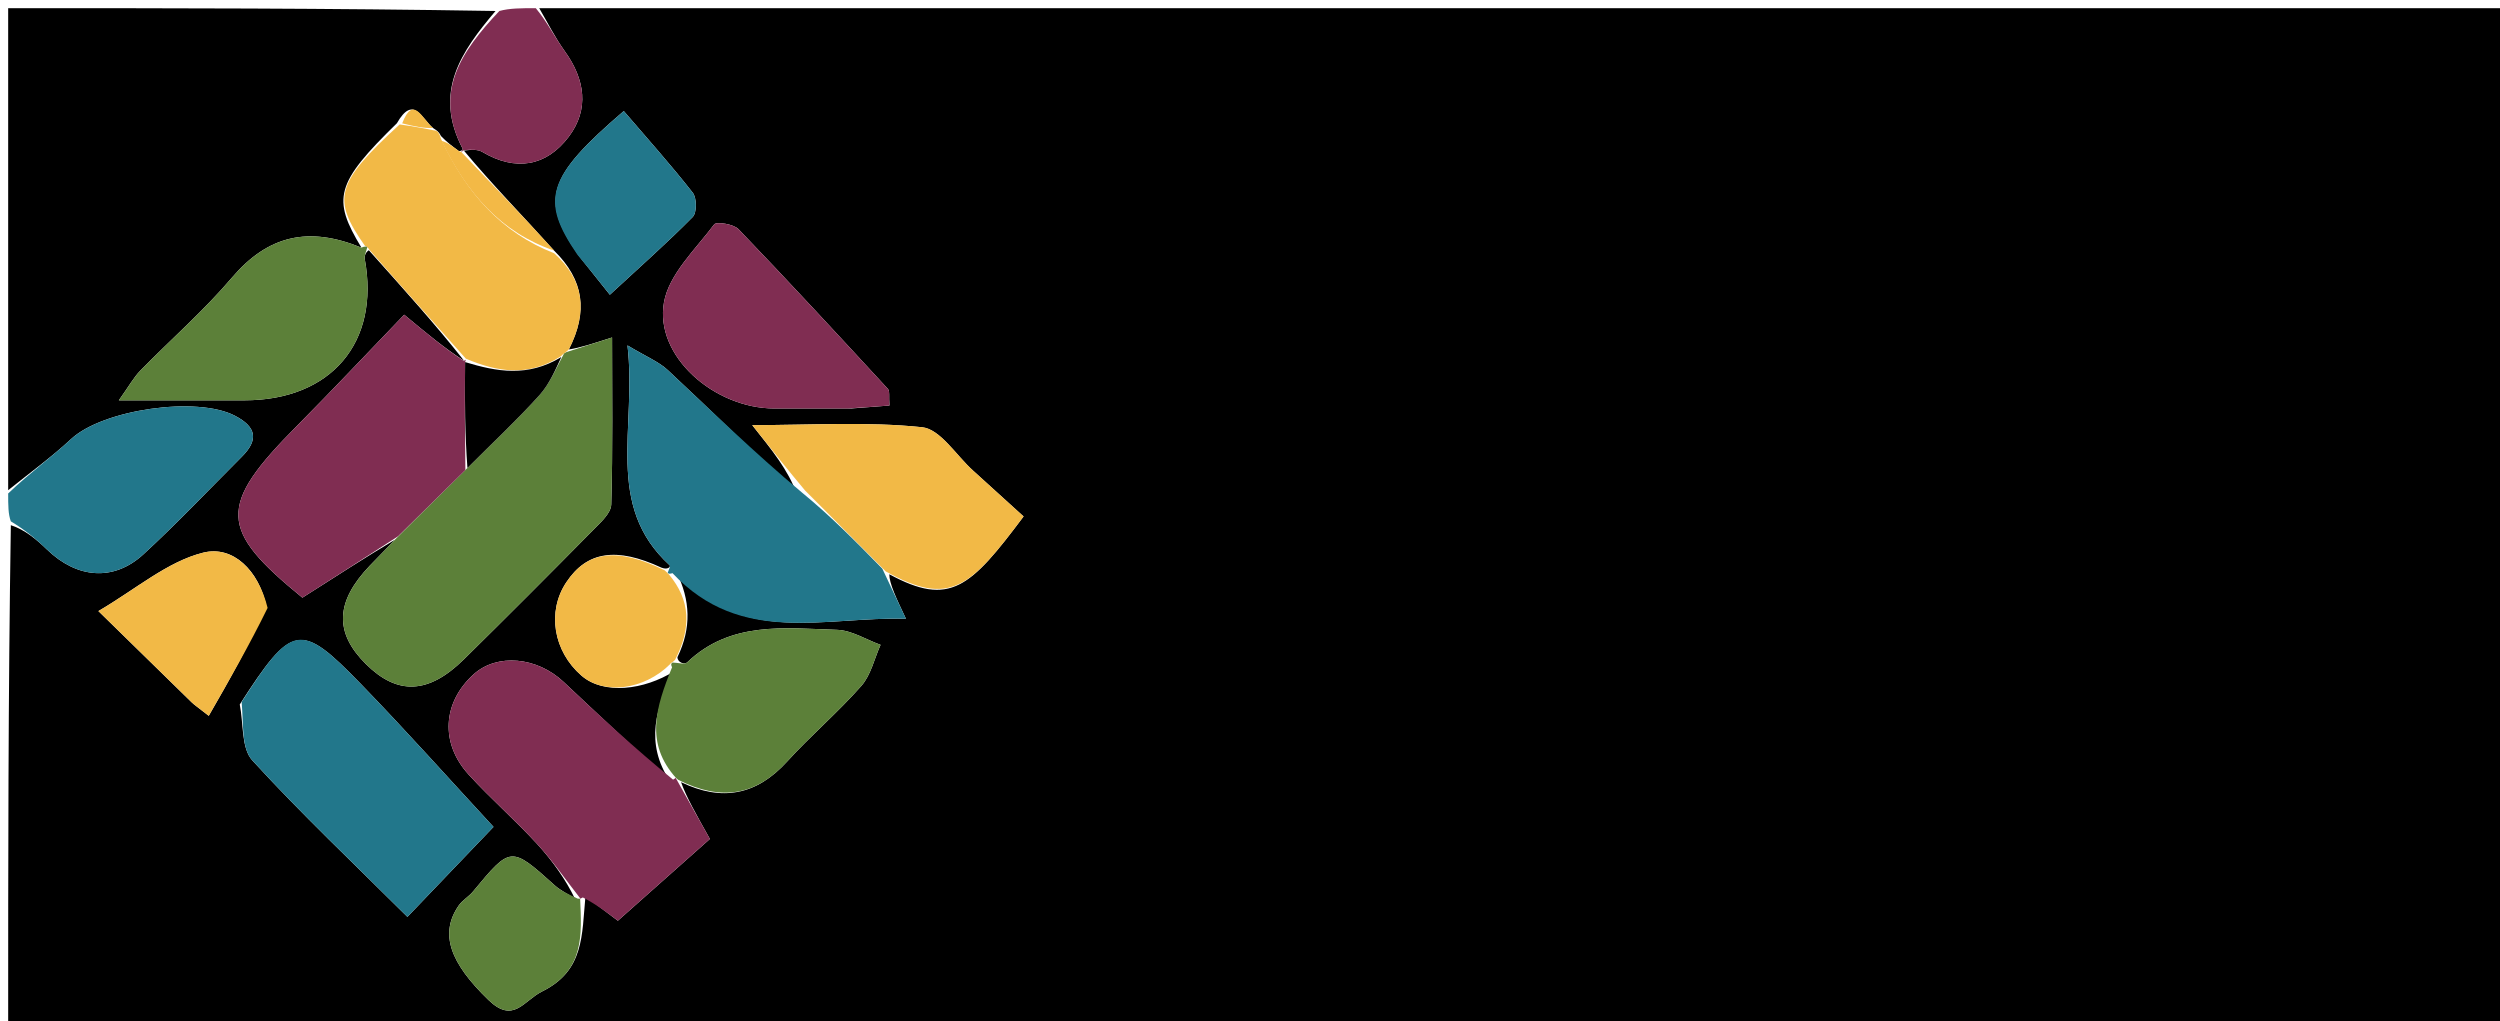 <svg version="1.1" id="Layer_1" xmlns="http://www.w3.org/2000/svg" xmlns:xlink="http://www.w3.org/1999/xlink" x="0px" y="0px"
	 width="100%" viewBox="0 0 306 125" enable-background="new 0 0 306 125" xml:space="preserve">
<path fill="#000000" opacity="1" stroke="none" 
	d="
M1,60 
	C1,40.406 1,20.812 1,1 
	C20.687,1 40.375,1 60.652,1.345 
	C56.457,6.299 52.978,11.269 56.645,18.233 
	C56.685,18.308 56.492,18.506 56.156,18.483 
	C55.284,17.842 54.663,17.363 53.979,16.654 
	C53.731,16.127 53.464,15.972 52.994,15.663 
	C51.623,14.498 50.59,11.56 48.582,15.082 
	C41.059,22.434 40.604,24.319 44.244,30.312 
	C37.752,27.649 32.785,28.814 28.368,34.006 
	C24.934,38.044 20.89,41.562 17.174,45.366 
	C16.357,46.202 15.78,47.273 14.547,48.999 
	C20.359,48.999 25.145,49.002 29.931,48.999 
	C40.52,48.992 46.533,41.914 44.648,31.715 
	C44.57,31.292 44.82,30.808 45.15,30.633 
	C49.306,35.27 53.228,39.628 56.815,44.168 
	C54.353,42.58 52.225,40.81 49.474,38.52 
	C45.024,43.142 40.734,47.71 36.321,52.156 
	C26.615,61.936 26.751,64.787 37.013,73.156 
	C41.018,70.597 44.842,68.154 48.35,66.059 
	C47.106,67.354 46.168,68.291 45.252,69.25 
	C41.052,73.651 40.906,77.427 44.777,81.272 
	C48.646,85.115 52.443,84.975 56.785,80.7 
	C62.1,75.466 67.368,70.184 72.605,64.873 
	C73.506,63.96 74.786,62.818 74.818,61.751 
	C75.02,54.948 74.92,48.136 74.92,41.308 
	C72.505,42.08 70.92,42.587 69.625,42.77 
	C72.001,38.125 71.484,34.278 67.817,30.666 
	C64.009,26.443 60.217,22.554 56.775,18.428 
	C57.763,18.316 58.497,18.279 59.025,18.591 
	C63.108,21.01 66.863,20.377 69.612,16.743 
	C72.156,13.382 71.608,9.712 69.136,6.278 
	C67.945,4.623 67.036,2.766 66,1 
	C146.285,1 226.571,1 306.928,1 
	C306.928,42.594 306.928,84.188 306.928,125.891 
	C205,125.891 103,125.891 1,125.896 
	C1,105.58 1,85.259 1.327,64.282 
	C3.018,64.832 4.43,65.987 5.736,67.251 
	C9.409,70.807 13.898,71.21 17.56,67.844 
	C21.72,64.02 25.608,59.899 29.606,55.899 
	C31.658,53.845 31.415,52.276 28.762,50.89 
	C24.096,48.454 12.595,50.124 8.708,53.732 
	C6.285,55.98 3.579,57.921 1,60 
M82.918,80.442 
	C84.657,76.85 84.513,73.449 82.779,69.986 
	C90.724,79.12 100.975,75.437 110.888,75.738 
	C109.704,73.226 108.849,71.413 108.85,70.29 
	C116.302,74.324 118.751,71.939 125.287,63.213 
	C123.265,61.377 121.186,59.478 119.093,57.592 
	C117.031,55.733 115.098,52.527 112.859,52.292 
	C106.12,51.585 99.259,52.037 92.074,52.037 
	C94.549,55.153 96.479,57.582 97.487,60.361 
	C92.254,55.334 87.061,50.264 81.755,45.315 
	C80.631,44.266 79.095,43.657 76.801,42.275 
	C77.982,52.29 73.91,61.85 81.982,69.205 
	C82.087,69.301 81.82,69.806 80.966,69.483 
	C75.431,66.916 71.842,67.471 69.308,71.284 
	C66.931,74.861 67.722,79.707 71.173,82.699 
	C73.907,85.07 78.827,84.473 82.528,82.154 
	C80.261,86.577 78.911,90.981 82.006,95.618 
	C77.673,91.578 73.319,87.559 69.013,83.49 
	C65.736,80.392 60.836,79.937 57.966,82.541 
	C54.169,85.985 53.844,90.958 57.377,94.828 
	C60.054,97.759 63.065,100.385 65.749,103.31 
	C67.673,105.406 69.303,107.773 70.352,109.965 
	C69.533,109.441 68.624,109.017 67.91,108.377 
	C62.515,103.539 62.534,103.532 57.881,109.14 
	C57.369,109.756 56.605,110.179 56.154,110.827 
	C53.738,114.303 55.122,117.891 59.782,122.395 
	C62.858,125.368 64.086,122.477 66.35,121.356 
	C71.541,118.788 71.207,114.449 71.659,109.708 
	C72.946,110.678 74.233,111.648 75.625,112.697 
	C79.526,109.232 83.378,105.81 86.892,102.689 
	C85.235,99.732 83.955,97.45 83.363,95.737 
	C88.318,98.133 92.57,97.361 96.34,93.216 
	C99.25,90.018 102.576,87.195 105.43,83.952 
	C106.602,82.62 107.02,80.623 107.781,78.928 
	C106.005,78.286 104.244,77.149 102.45,77.092 
	C96.052,76.89 89.417,75.995 84.107,81.076 
	C83.795,81.374 82.936,81.102 82.918,80.442 
M29.347,86.226 
	C29.817,88.551 29.517,91.579 30.889,93.078 
	C36.915,99.666 43.424,105.813 49.866,112.227 
	C53.563,108.363 56.98,104.792 60.405,101.212 
	C55.156,95.538 49.76,89.478 44.114,83.66 
	C36.761,76.084 35.756,76.293 29.347,86.226 
M104.191,50 
	C105.728,49.88 107.266,49.761 108.87,49.636 
	C108.782,48.538 108.934,47.879 108.676,47.599 
	C102.63,41.041 96.577,34.487 90.398,28.055 
	C89.793,27.426 87.692,27.097 87.411,27.472 
	C85.125,30.522 81.884,33.555 81.269,37.009 
	C80.101,43.574 87.409,49.991 94.798,50 
	C97.62,50.003 100.441,50 104.191,50 
M32.568,74.061 
	C31.654,69.876 28.554,66.722 24.863,67.647 
	C20.469,68.749 16.642,72.108 12.043,74.796 
	C16.591,79.249 20.013,82.606 23.445,85.951 
	C23.78,86.278 24.18,86.538 25.552,87.617 
	C28.086,83.208 30.514,78.982 32.568,74.061 
M70.929,31.412 
	C71.968,32.715 73.006,34.018 74.646,36.077 
	C78.454,32.554 81.733,29.664 84.79,26.555 
	C85.305,26.03 85.294,24.228 84.794,23.59 
	C82.103,20.153 79.182,16.897 76.351,13.592 
	C66.9,21.711 66.044,24.419 70.929,31.412 
z"/>
<path fill="#22778B" opacity="1" stroke="none" 
	d="
M1,60.4 
	C3.579,57.921 6.285,55.98 8.708,53.732 
	C12.595,50.124 24.096,48.454 28.762,50.89 
	C31.415,52.276 31.658,53.845 29.606,55.899 
	C25.608,59.899 21.72,64.02 17.56,67.844 
	C13.898,71.21 9.409,70.807 5.736,67.251 
	C4.43,65.987 3.018,64.832 1.327,63.813 
	C1,62.933 1,61.867 1,60.4 
z"/>
<path fill="#802D52" opacity="1" stroke="none" 
	d="
M56.407,18.646 
	C56.492,18.506 56.685,18.308 56.645,18.233 
	C52.978,11.269 56.457,6.299 61.121,1.345 
	C62.389,1 63.778,1 65.583,1 
	C67.036,2.766 67.945,4.623 69.136,6.278 
	C71.608,9.712 72.156,13.382 69.612,16.743 
	C66.863,20.377 63.108,21.01 59.025,18.591 
	C58.497,18.279 57.763,18.316 56.82,18.371 
	C56.514,18.552 56.407,18.646 56.407,18.646 
z"/>
<path fill="#5C8039" opacity="1" stroke="none" 
	d="
M69.335,43.094 
	C70.92,42.587 72.505,42.08 74.92,41.308 
	C74.92,48.136 75.02,54.948 74.818,61.751 
	C74.786,62.818 73.506,63.96 72.605,64.873 
	C67.368,70.184 62.1,75.466 56.785,80.7 
	C52.443,84.975 48.646,85.115 44.777,81.272 
	C40.906,77.427 41.052,73.651 45.252,69.25 
	C46.168,68.291 47.106,67.354 48.406,65.99 
	C51.507,62.893 54.234,60.213 57.214,57.279 
	C60.335,54.153 63.312,51.378 66.027,48.368 
	C67.288,46.97 68.042,45.114 68.995,43.354 
	C68.966,43.242 69.335,43.094 69.335,43.094 
z"/>
<path fill="#22778B" opacity="1" stroke="none" 
	d="
M81.726,70.12 
	C81.82,69.806 82.087,69.301 81.982,69.205 
	C73.91,61.85 77.982,52.29 76.801,42.275 
	C79.095,43.657 80.631,44.266 81.755,45.315 
	C87.061,50.264 92.254,55.334 98.101,60.237 
	C101.808,63.276 104.901,66.438 107.994,69.6 
	C108.849,71.413 109.704,73.226 110.888,75.738 
	C100.975,75.437 90.724,79.12 82.31,70.152 
	C81.84,70.318 81.726,70.12 81.726,70.12 
z"/>
<path fill="#802D52" opacity="1" stroke="none" 
	d="
M56.962,57.533 
	C54.234,60.213 51.507,62.893 48.722,65.642 
	C44.842,68.154 41.018,70.597 37.013,73.156 
	C26.751,64.787 26.615,61.936 36.321,52.156 
	C40.734,47.71 45.024,43.142 49.474,38.52 
	C52.225,40.81 54.353,42.58 56.769,44.175 
	C57.059,44.001 57.041,43.909 56.931,44.321 
	C56.867,48.999 56.915,53.266 56.962,57.533 
z"/>
<path fill="#802D52" opacity="1" stroke="none" 
	d="
M82.676,95.167 
	C83.955,97.45 85.235,99.732 86.892,102.689 
	C83.378,105.81 79.526,109.232 75.625,112.697 
	C74.233,111.648 72.946,110.678 71.342,109.846 
	C71.025,109.985 71.065,110.018 71.065,110.018 
	C69.303,107.773 67.673,105.406 65.749,103.31 
	C63.065,100.385 60.054,97.759 57.377,94.828 
	C53.844,90.958 54.169,85.985 57.966,82.541 
	C60.836,79.937 65.736,80.392 69.013,83.49 
	C73.319,87.559 77.673,91.578 82.383,95.428 
	C82.759,95.237 82.676,95.167 82.676,95.167 
z"/>
<path fill="#22778B" opacity="1" stroke="none" 
	d="
M29.578,85.918 
	C35.756,76.293 36.761,76.084 44.114,83.66 
	C49.76,89.478 55.156,95.538 60.405,101.212 
	C56.98,104.792 53.563,108.363 49.866,112.227 
	C43.424,105.813 36.915,99.666 30.889,93.078 
	C29.517,91.579 29.817,88.551 29.578,85.918 
z"/>
<path fill="#F2B946" opacity="1" stroke="none" 
	d="
M69.625,42.77 
	C69.335,43.094 68.966,43.242 68.676,43.589 
	C64.599,46.204 60.819,45.498 57.041,43.909 
	C57.041,43.909 57.059,44.001 57.105,43.994 
	C53.228,39.628 49.306,35.27 45.189,30.544 
	C44.995,30.175 44.676,30.103 44.676,30.103 
	C40.604,24.319 41.059,22.434 48.917,15.23 
	C50.747,15.483 51.931,15.72 53.115,15.957 
	C53.464,15.972 53.731,16.127 53.989,17.021 
	C57.121,23.657 61.37,28.468 67.834,31 
	C71.484,34.278 72.001,38.125 69.625,42.77 
z"/>
<path fill="#802D52" opacity="1" stroke="none" 
	d="
M103.727,50 
	C100.441,50 97.62,50.003 94.798,50 
	C87.409,49.991 80.101,43.574 81.269,37.009 
	C81.884,33.555 85.125,30.522 87.411,27.472 
	C87.692,27.097 89.793,27.426 90.398,28.055 
	C96.577,34.487 102.63,41.041 108.676,47.599 
	C108.934,47.879 108.782,48.538 108.87,49.636 
	C107.266,49.761 105.728,49.88 103.727,50 
z"/>
<path fill="#5C8039" opacity="1" stroke="none" 
	d="
M44.244,30.312 
	C44.676,30.103 44.995,30.175 44.956,30.264 
	C44.82,30.808 44.57,31.292 44.648,31.715 
	C46.533,41.914 40.52,48.992 29.931,48.999 
	C25.145,49.002 20.359,48.999 14.547,48.999 
	C15.78,47.273 16.357,46.202 17.174,45.366 
	C20.89,41.562 24.934,38.044 28.368,34.006 
	C32.785,28.814 37.752,27.649 44.244,30.312 
z"/>
<path fill="#F2B946" opacity="1" stroke="none" 
	d="
M108.422,69.945 
	C104.901,66.438 101.808,63.276 98.562,60.063 
	C96.479,57.582 94.549,55.153 92.074,52.037 
	C99.259,52.037 106.12,51.585 112.859,52.292 
	C115.098,52.527 117.031,55.733 119.093,57.592 
	C121.186,59.478 123.265,61.377 125.287,63.213 
	C118.751,71.939 116.302,74.324 108.422,69.945 
z"/>
<path fill="#5C8039" opacity="1" stroke="none" 
	d="
M83.019,95.452 
	C82.676,95.167 82.759,95.237 82.775,95.258 
	C78.911,90.981 80.261,86.577 82.262,81.67 
	C81.997,81.187 82.332,81.096 82.332,81.096 
	C82.936,81.102 83.795,81.374 84.107,81.076 
	C89.417,75.995 96.052,76.89 102.45,77.092 
	C104.244,77.149 106.005,78.286 107.781,78.928 
	C107.02,80.623 106.602,82.62 105.43,83.952 
	C102.576,87.195 99.25,90.018 96.34,93.216 
	C92.57,97.361 88.318,98.133 83.019,95.452 
z"/>
<path fill="#F2B946" opacity="1" stroke="none" 
	d="
M32.755,74.409 
	C30.514,78.982 28.086,83.208 25.552,87.617 
	C24.18,86.538 23.78,86.278 23.445,85.951 
	C20.013,82.606 16.591,79.249 12.043,74.796 
	C16.642,72.108 20.469,68.749 24.863,67.647 
	C28.554,66.722 31.654,69.876 32.755,74.409 
z"/>
<path fill="#22778B" opacity="1" stroke="none" 
	d="
M70.657,31.154 
	C66.044,24.419 66.9,21.711 76.351,13.592 
	C79.182,16.897 82.103,20.153 84.794,23.59 
	C85.294,24.228 85.305,26.03 84.79,26.555 
	C81.733,29.664 78.454,32.554 74.646,36.077 
	C73.006,34.018 71.968,32.715 70.657,31.154 
z"/>
<path fill="#5C8039" opacity="1" stroke="none" 
	d="
M71.008,109.964 
	C71.207,114.449 71.541,118.788 66.35,121.356 
	C64.086,122.477 62.858,125.368 59.782,122.395 
	C55.122,117.891 53.738,114.303 56.154,110.827 
	C56.605,110.179 57.369,109.756 57.881,109.14 
	C62.534,103.532 62.515,103.539 67.91,108.377 
	C68.624,109.017 69.533,109.441 70.708,109.992 
	C71.065,110.018 71.025,109.985 71.008,109.964 
z"/>
<path fill="#F2B946" opacity="1" stroke="none" 
	d="
M82.625,80.769 
	C82.332,81.096 81.997,81.187 82.03,81.283 
	C78.827,84.473 73.907,85.07 71.173,82.699 
	C67.722,79.707 66.931,74.861 69.308,71.284 
	C71.842,67.471 75.431,66.916 81.346,69.801 
	C81.726,70.12 81.84,70.318 81.869,70.307 
	C84.513,73.449 84.657,76.85 82.625,80.769 
z"/>
<path fill="#F3B946" opacity="1" stroke="none" 
	d="
M67.817,30.666 
	C61.37,28.468 57.121,23.657 54.053,17.252 
	C54.663,17.363 55.284,17.842 56.156,18.483 
	C56.407,18.646 56.514,18.552 56.47,18.608 
	C60.217,22.554 64.009,26.443 67.817,30.666 
z"/>
<path fill="#F3B946" opacity="1" stroke="none" 
	d="
M52.994,15.663 
	C51.931,15.72 50.747,15.483 49.228,15.099 
	C50.59,11.56 51.623,14.498 52.994,15.663 
z"/>
<path fill="#000000" opacity="1" stroke="none" 
	d="
M56.931,44.321 
	C60.819,45.498 64.599,46.204 68.705,43.701 
	C68.042,45.114 67.288,46.97 66.027,48.368 
	C63.312,51.378 60.335,54.153 57.214,57.279 
	C56.915,53.266 56.867,48.999 56.931,44.321 
z"/>
</svg>
